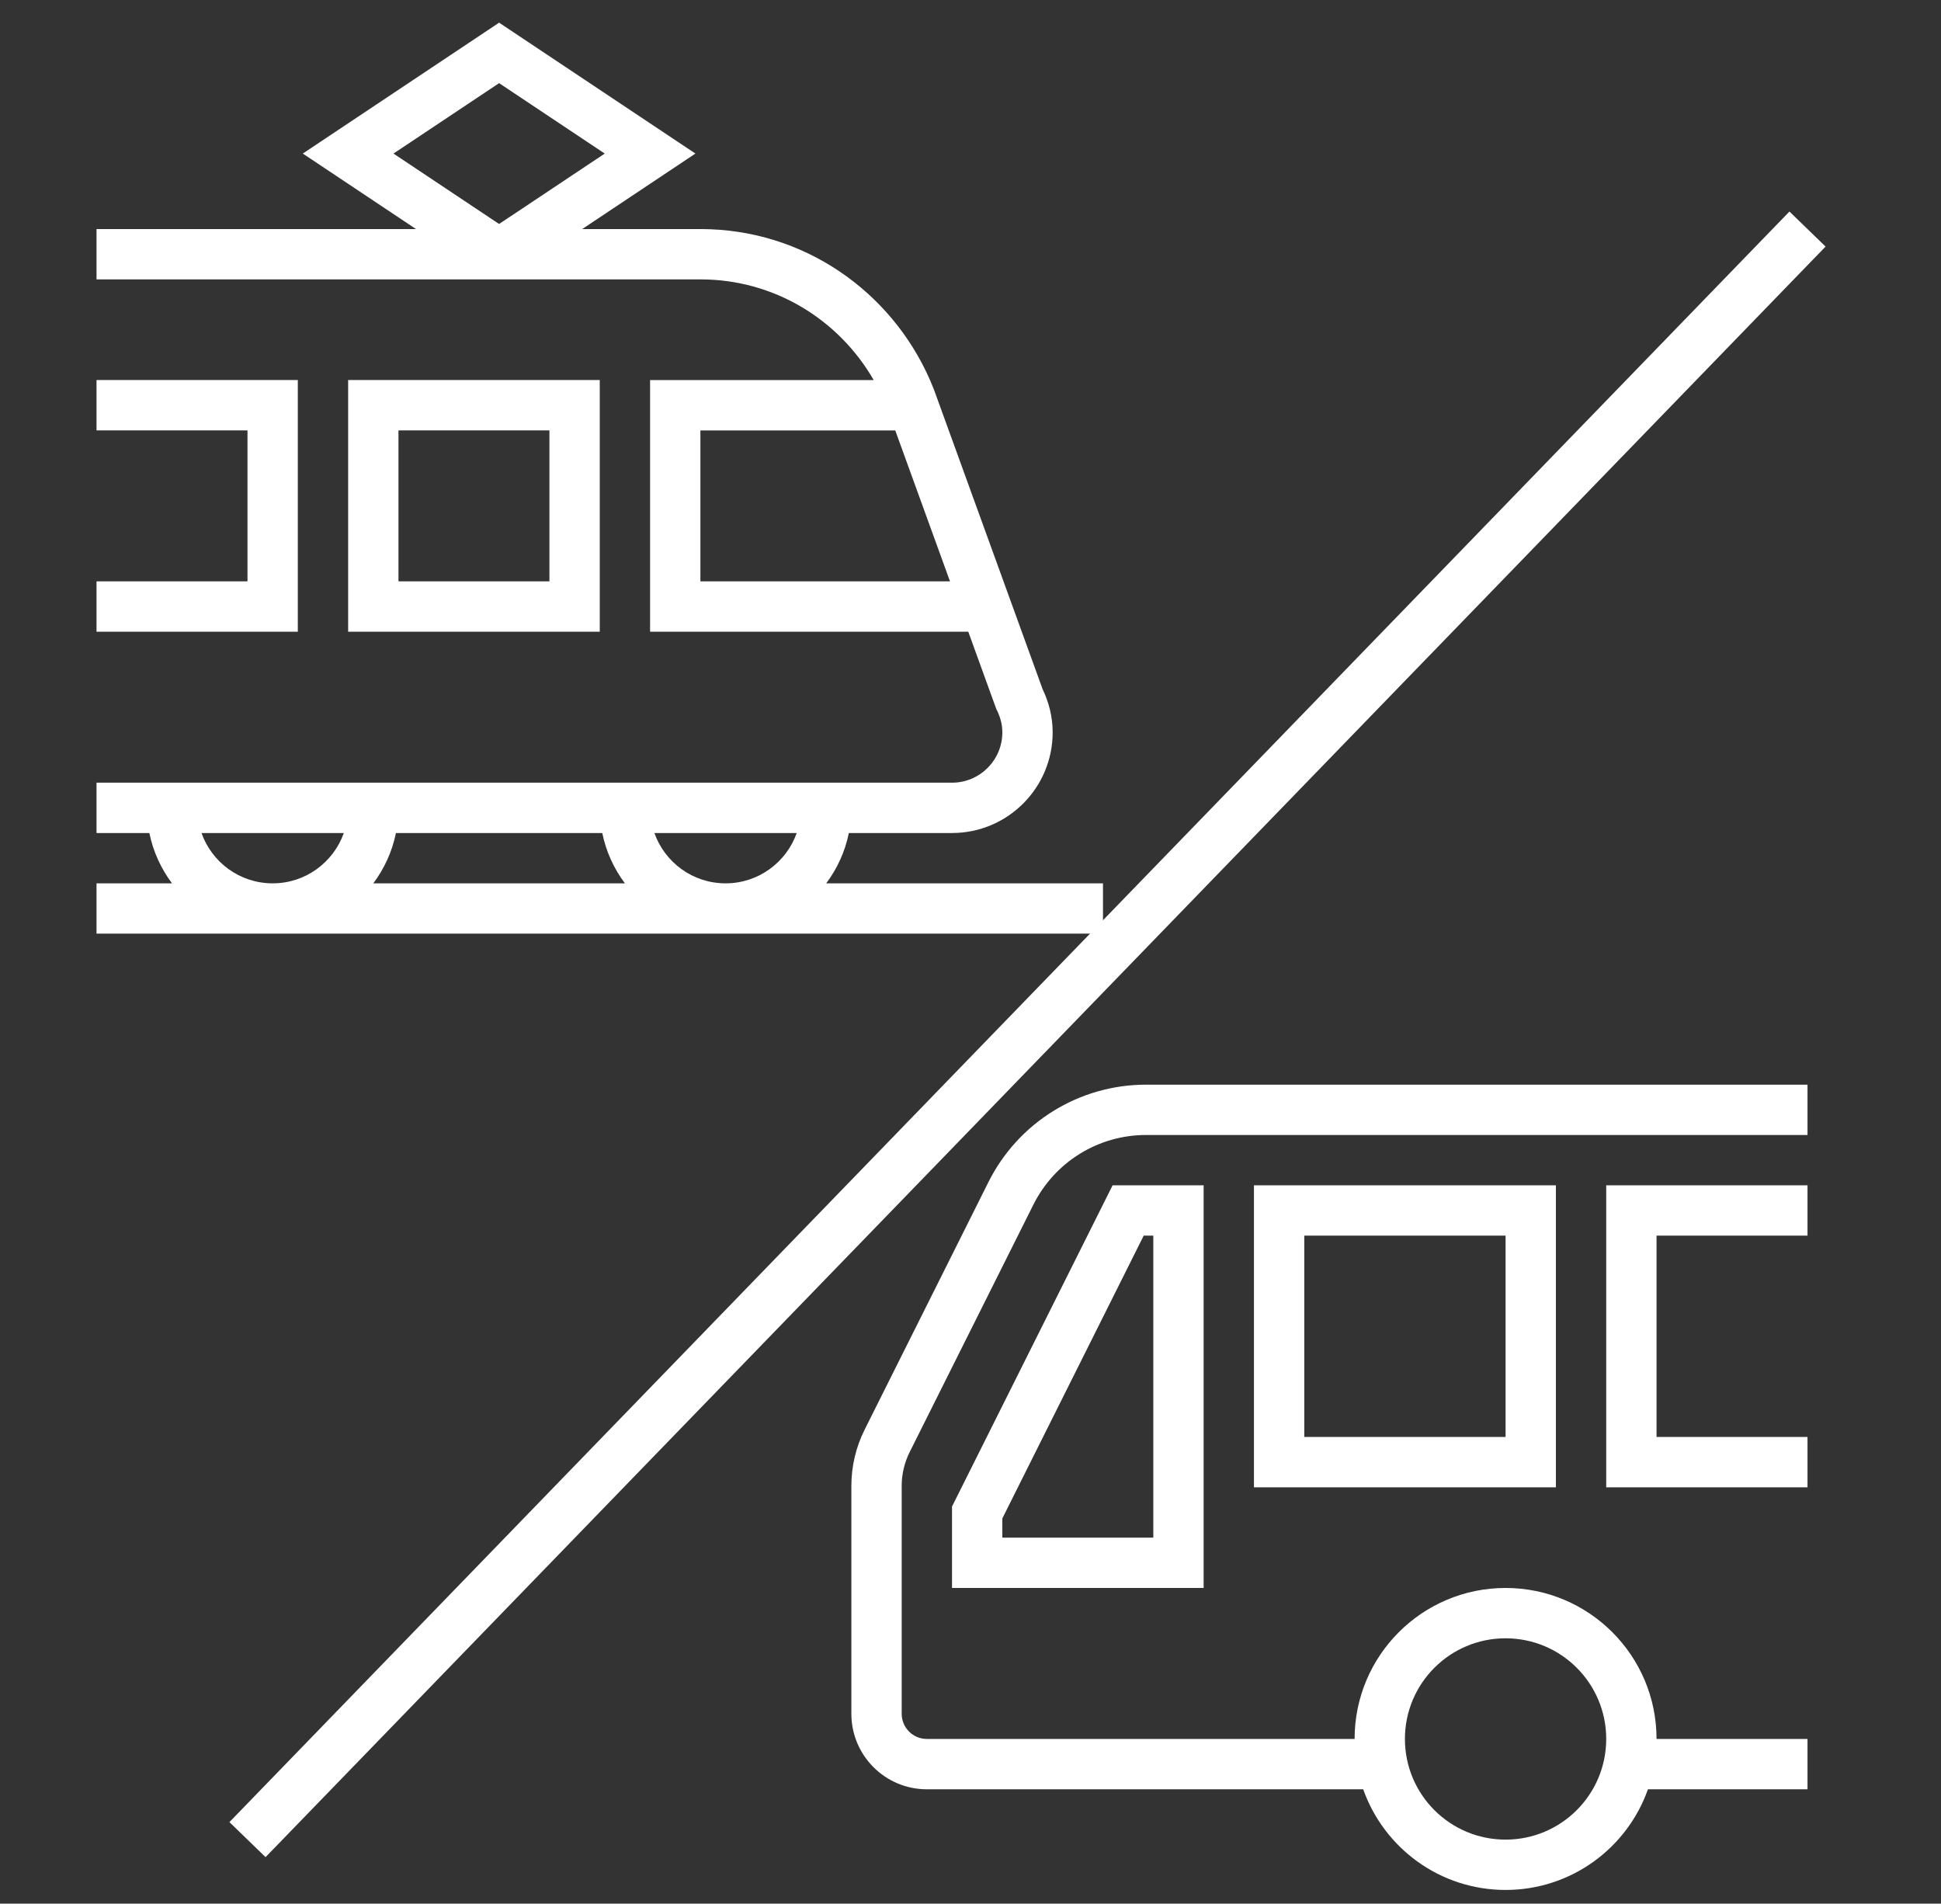 <?xml version="1.0" encoding="UTF-8" standalone="no"?>
<!DOCTYPE svg PUBLIC "-//W3C//DTD SVG 1.1//EN" "http://www.w3.org/Graphics/SVG/1.1/DTD/svg11.dtd">
<svg width="100%" height="100%" viewBox="0 0 258 253" version="1.1" xmlns="http://www.w3.org/2000/svg" xmlns:xlink="http://www.w3.org/1999/xlink" xml:space="preserve" xmlns:serif="http://www.serif.com/" style="fill-rule:evenodd;clip-rule:evenodd;stroke-linejoin:round;stroke-miterlimit:2;">
    <rect x="0" y="0" width="258" height="253" fill="#333333" stroke="none"/>
    <g id="Artboard1" transform="matrix(1,0,0,1,-334.285,-463.927)">
        <g transform="matrix(6.689,0,0,6.689,66.177,179.986)">
            <path d="M62.854,64L76,64L76,65L62.854,65C61.907,65 61.042,65.535 60.618,66.382L58.158,71.301C58.054,71.51 58,71.739 58,71.972L58,76.5C58,76.776 58.224,77 58.5,77L67,77C67,75.343 68.343,74 70,74C71.657,74 73,75.343 73,77L76,77L76,78L72.829,78C72.418,79.165 71.306,80 70,80C68.694,80 67.583,79.165 67.171,78L58.5,78C57.672,78 57,77.328 57,76.5L57,71.972C57,71.584 57.09,71.201 57.264,70.854L59.724,65.935C60.317,64.749 61.528,64 62.854,64ZM76,67L73,67L73,71L76,71L76,72L72,72L72,66L76,66L76,67ZM71,66L65,66L65,72L71,72L71,66ZM70,67L70,71L66,71L66,67L70,67ZM72,77C72,75.895 71.105,75 70,75C68.895,75 68,75.895 68,77C68,78.105 68.895,79 70,79C71.105,79 72,78.105 72,77ZM64,66L62.191,66L59,72.382L59,74L64,74L64,66ZM63,67L63,73L60,73L60,72.618L62.809,67L63,67Z" style="fill:white;"/>
        </g>
        <g transform="matrix(6.689,0,0,6.689,66.177,179.986)">
            <path d="M44.641,78.652L75.641,46.652L76.359,47.348L45.359,79.348L44.641,78.652Z" style="fill:white;"/>
        </g>
        <g transform="matrix(6.689,0,0,6.689,66.177,179.986)">
            <path d="M50,42.899L50.277,43.084L53.277,45.084L53.901,45.5L53.277,45.916L51.652,47L54,47C56.051,47 57.793,48.24 58.563,50.001L58.563,50.001C58.616,50.122 58.664,50.245 58.707,50.371L60.801,56.144C60.922,56.397 61,56.686 61,57C61,58.105 60.104,59 59,59L56.95,59C56.875,59.369 56.718,59.709 56.5,60L62,60L62,60.999L42,60.999L42,60L43.5,60C43.282,59.709 43.125,59.369 43.05,59L42,59L42,58L59,58C59.552,58 60,57.552 60,57C60,56.849 59.962,56.701 59.892,56.56L59.88,56.535L59.87,56.509L59.323,55L53,55L53,50.001L57.444,50.001C56.755,48.804 55.474,48 54,48L42,48L42,47L48.348,47L46.723,45.916L46.099,45.5L46.723,45.084L49.723,43.084L50,42.899ZM57.872,51.001L54,51.001L54,54L58.96,54L57.872,51.001ZM52.05,59C52.125,59.369 52.282,59.709 52.5,60L47.5,60C47.718,59.709 47.875,59.369 47.95,59L52.05,59ZM44.086,59L46.914,59C46.708,59.582 46.153,60 45.5,60C44.847,60 44.292,59.582 44.086,59ZM53.086,59C53.292,59.582 53.847,60 54.5,60C55.153,60 55.708,59.582 55.914,59L53.086,59ZM50,46.899L52.099,45.5L50,44.101L47.901,45.5L50,46.899ZM47,50L52,50L52,55L47,55L47,50ZM48,51L48,54L51,54L51,51L48,51ZM42,51L45,51L45,54L42,54L42,55L46,55L46,50L42,50L42,51Z" style="fill:white;"/>
        </g>
    </g>
</svg>
